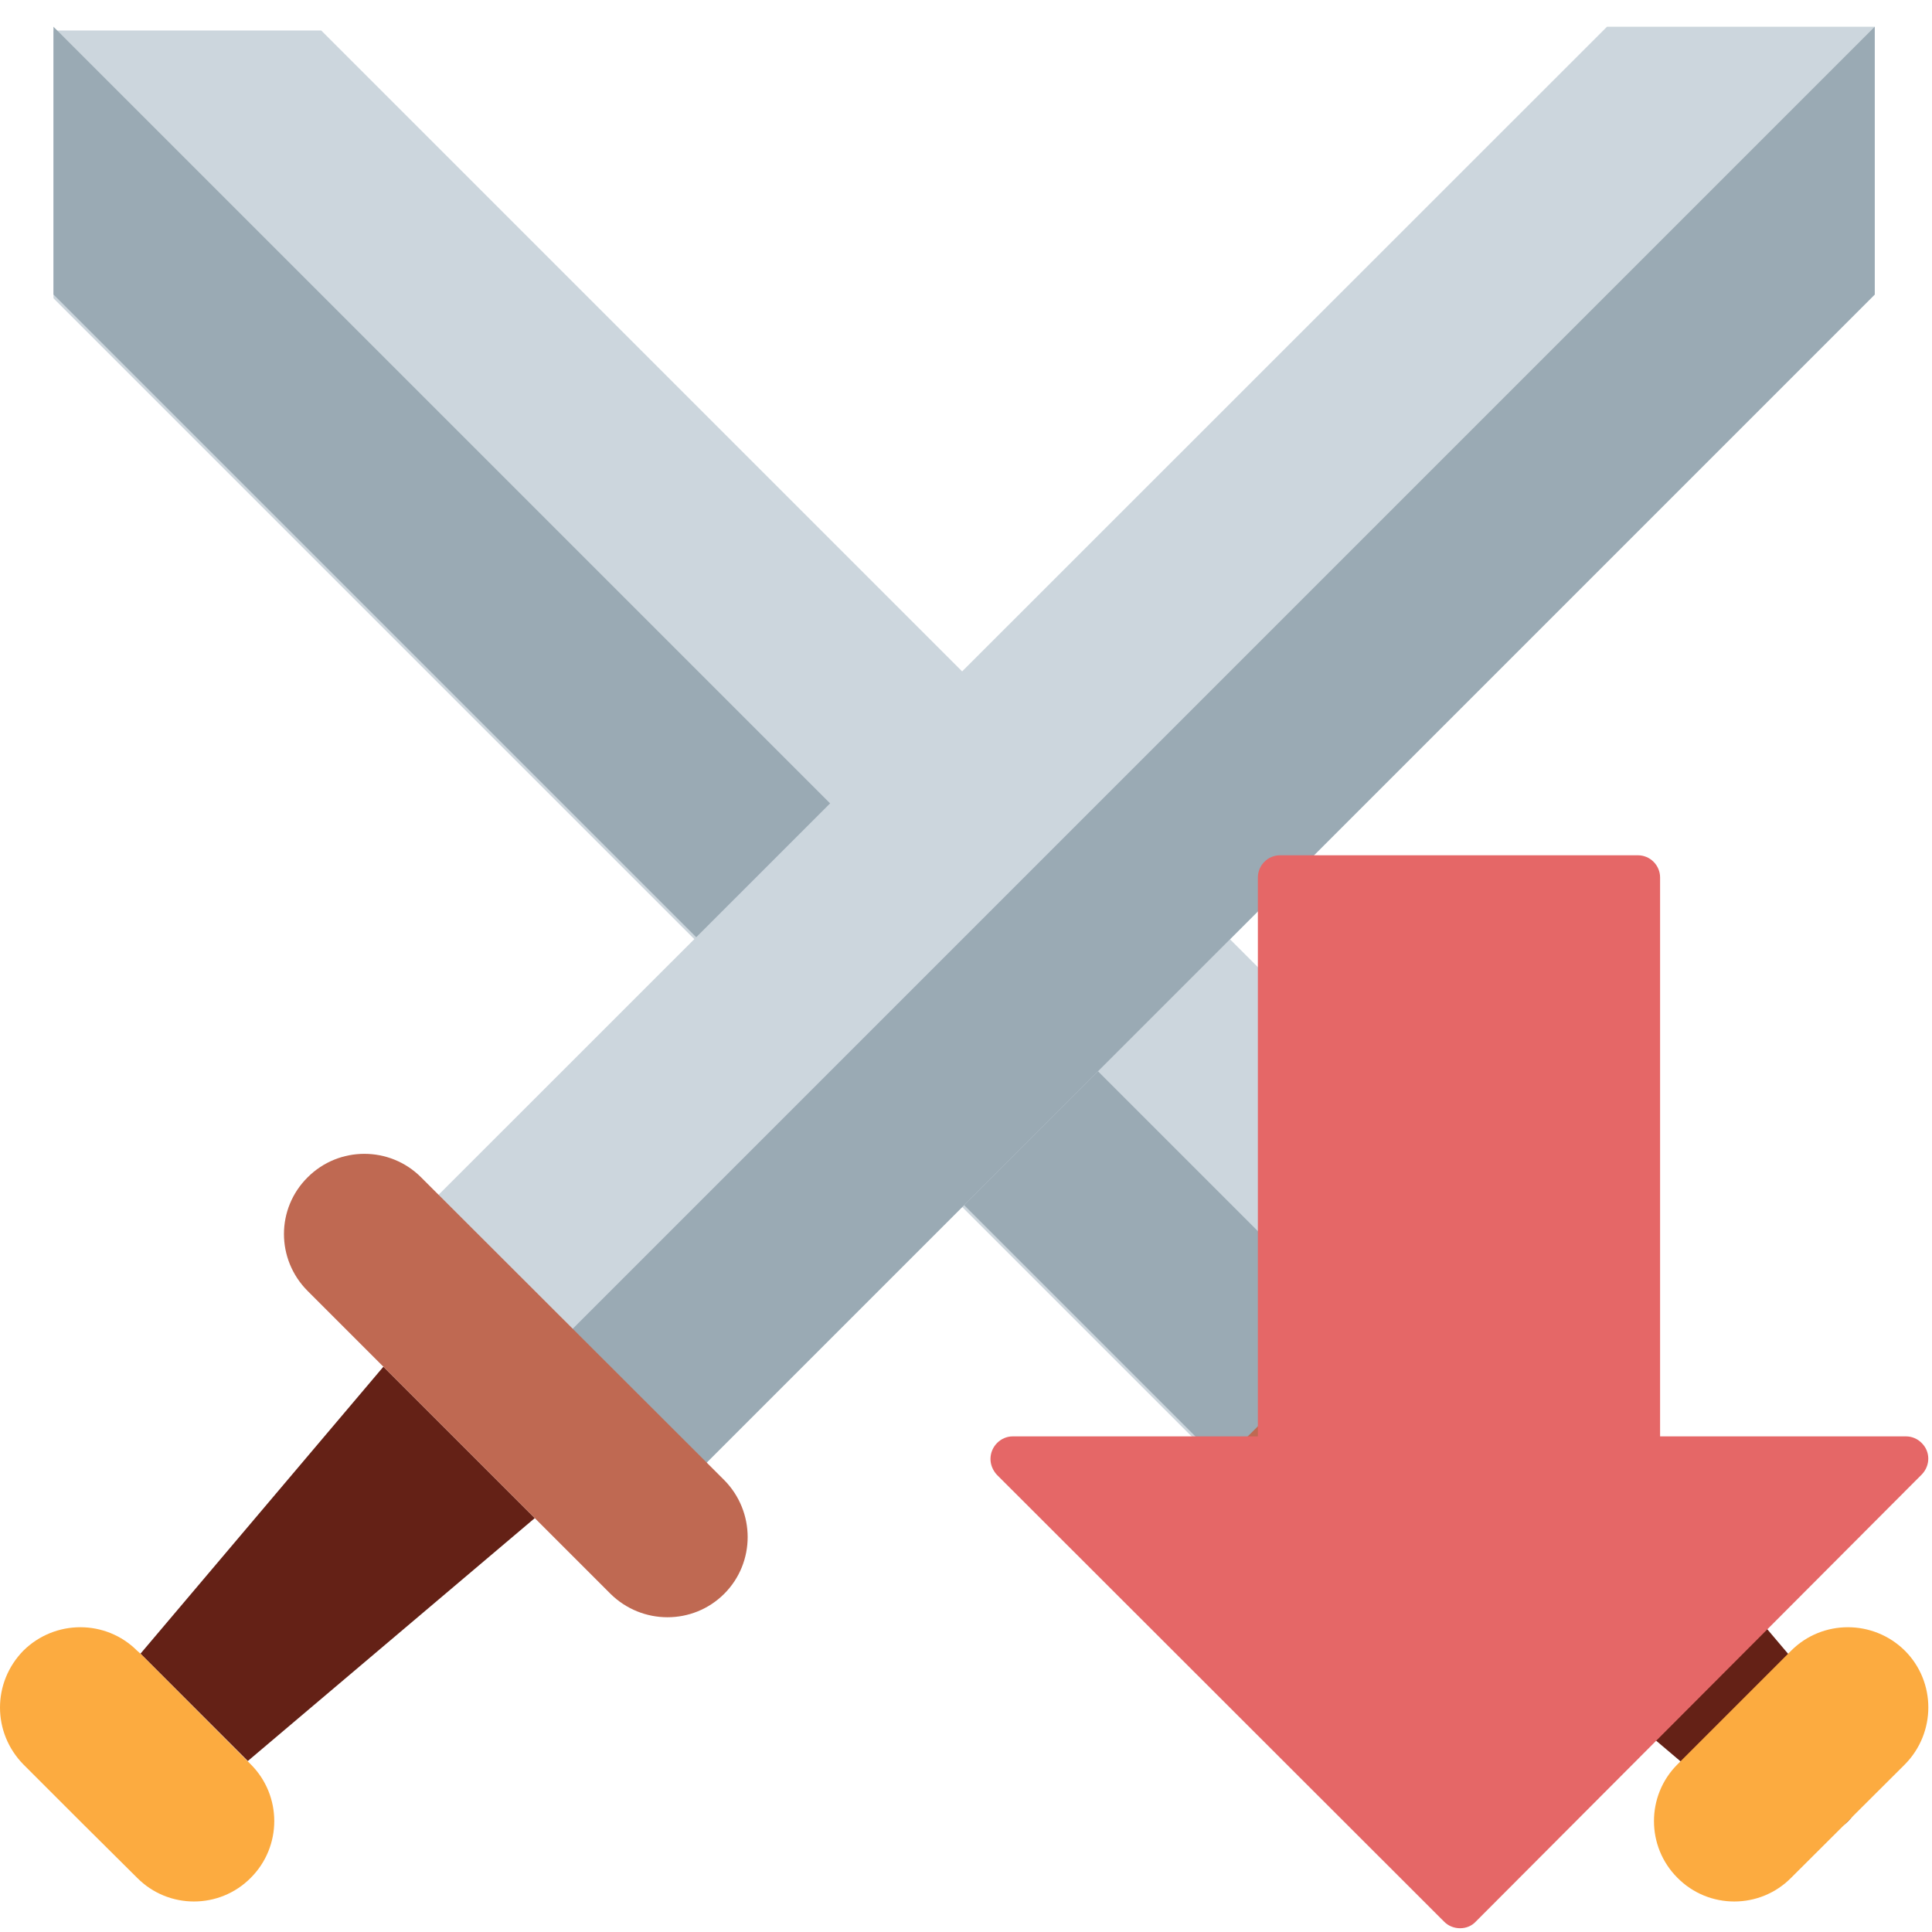 <svg version="1.2" xmlns="http://www.w3.org/2000/svg" viewBox="0 0 513 513" width="514" height="514"><style>.a{fill:#ccd6dd}.b{fill:#9aaab4}.c{fill:#642116}.d{fill:#bf6952}.e{fill:#fcab40}.f{fill:#e56767}</style><path class="a" d="m85.3 8.1h-71.1v71.1l327.1 327.1 71.1-71.1z"/><path class="b" d="m14.2 7.1v71.1l327.1 327.1 35.6-35.5z"/><path class="c" d="m457.1 476.9c11.1 11.1 26.2 14.1 33.6 6.7 7.4-7.4 4.4-22.5-6.7-33.6l-73.8-87.1c-11.1-11.1-26.1-14.1-33.5-6.7l-13.4 13.4c-7.4 7.4-4.4 22.4 6.7 33.5z"/><path class="d" d="m319.7 423.2c8.3 8.3 21.8 8.3 30.2 0l80.4-80.4c8.4-8.4 8.4-21.9 0-30.2-8.3-8.3-21.8-8.3-30.1 0l-80.5 80.4c-8.3 8.4-8.3 21.9 0 30.2z"/><path class="e" d="m445.4 498.6c8.3 8.4 21.9 8.4 30.2 0l30.2-30.1c8.3-8.4 8.3-21.9 0-30.2-8.4-8.3-21.9-8.3-30.2 0l-30.2 30.2c-8.3 8.3-8.3 21.8 0 30.1z"/><path class="a" d="m99.5 334.2l71.2 71.1 327.1-327.1v-71.1h-71.1z"/><path class="b" d="m135.1 369.8l35.6 35.5 327.1-327.1v-71.1z"/><path class="c" d=""/><path class="c" d="m142 403.1l-40.2-40.2-64.5 76.2 28.5 28.5z"/><path class="d" d="m162.1 423.2c8.4 8.3 21.9 8.3 30.2 0 8.3-8.3 8.3-21.8 0-30.2l-80.5-80.4c-8.3-8.3-21.8-8.3-30.1 0-8.4 8.3-8.4 21.8 0 30.2l20.1 20.1 40.2 40.2z"/><path class="e" d="m66.6 468.5l-0.9-0.9-28.4-28.5-0.9-0.8c-8.3-8.3-21.8-8.3-30.2 0-4.1 4.2-6.2 9.6-6.2 15.1 0 5.5 2.1 10.9 6.2 15.1l15.1 15.1 15.1 15c8.3 8.4 21.9 8.4 30.2 0 8.3-8.3 8.3-21.8 0-30.1z"/><path class="f" d="m383.5 510.3c1.1 1.1 2.6 1.7 4.2 1.7 1.6 0 3.1-0.6 4.2-1.8l118.4-118.7c2.3-2.4 2.3-6.1-0.1-8.4-1.1-1.1-2.6-1.7-4.1-1.7h-65.3v-148.4c0-3.2-2.6-5.9-5.9-5.9h-95c-3.3 0-5.9 2.7-5.9 5.9v148.4h-65.1c-3.2 0-5.9 2.7-5.9 6 0 1.5 0.6 3 1.7 4.2z"/></svg>